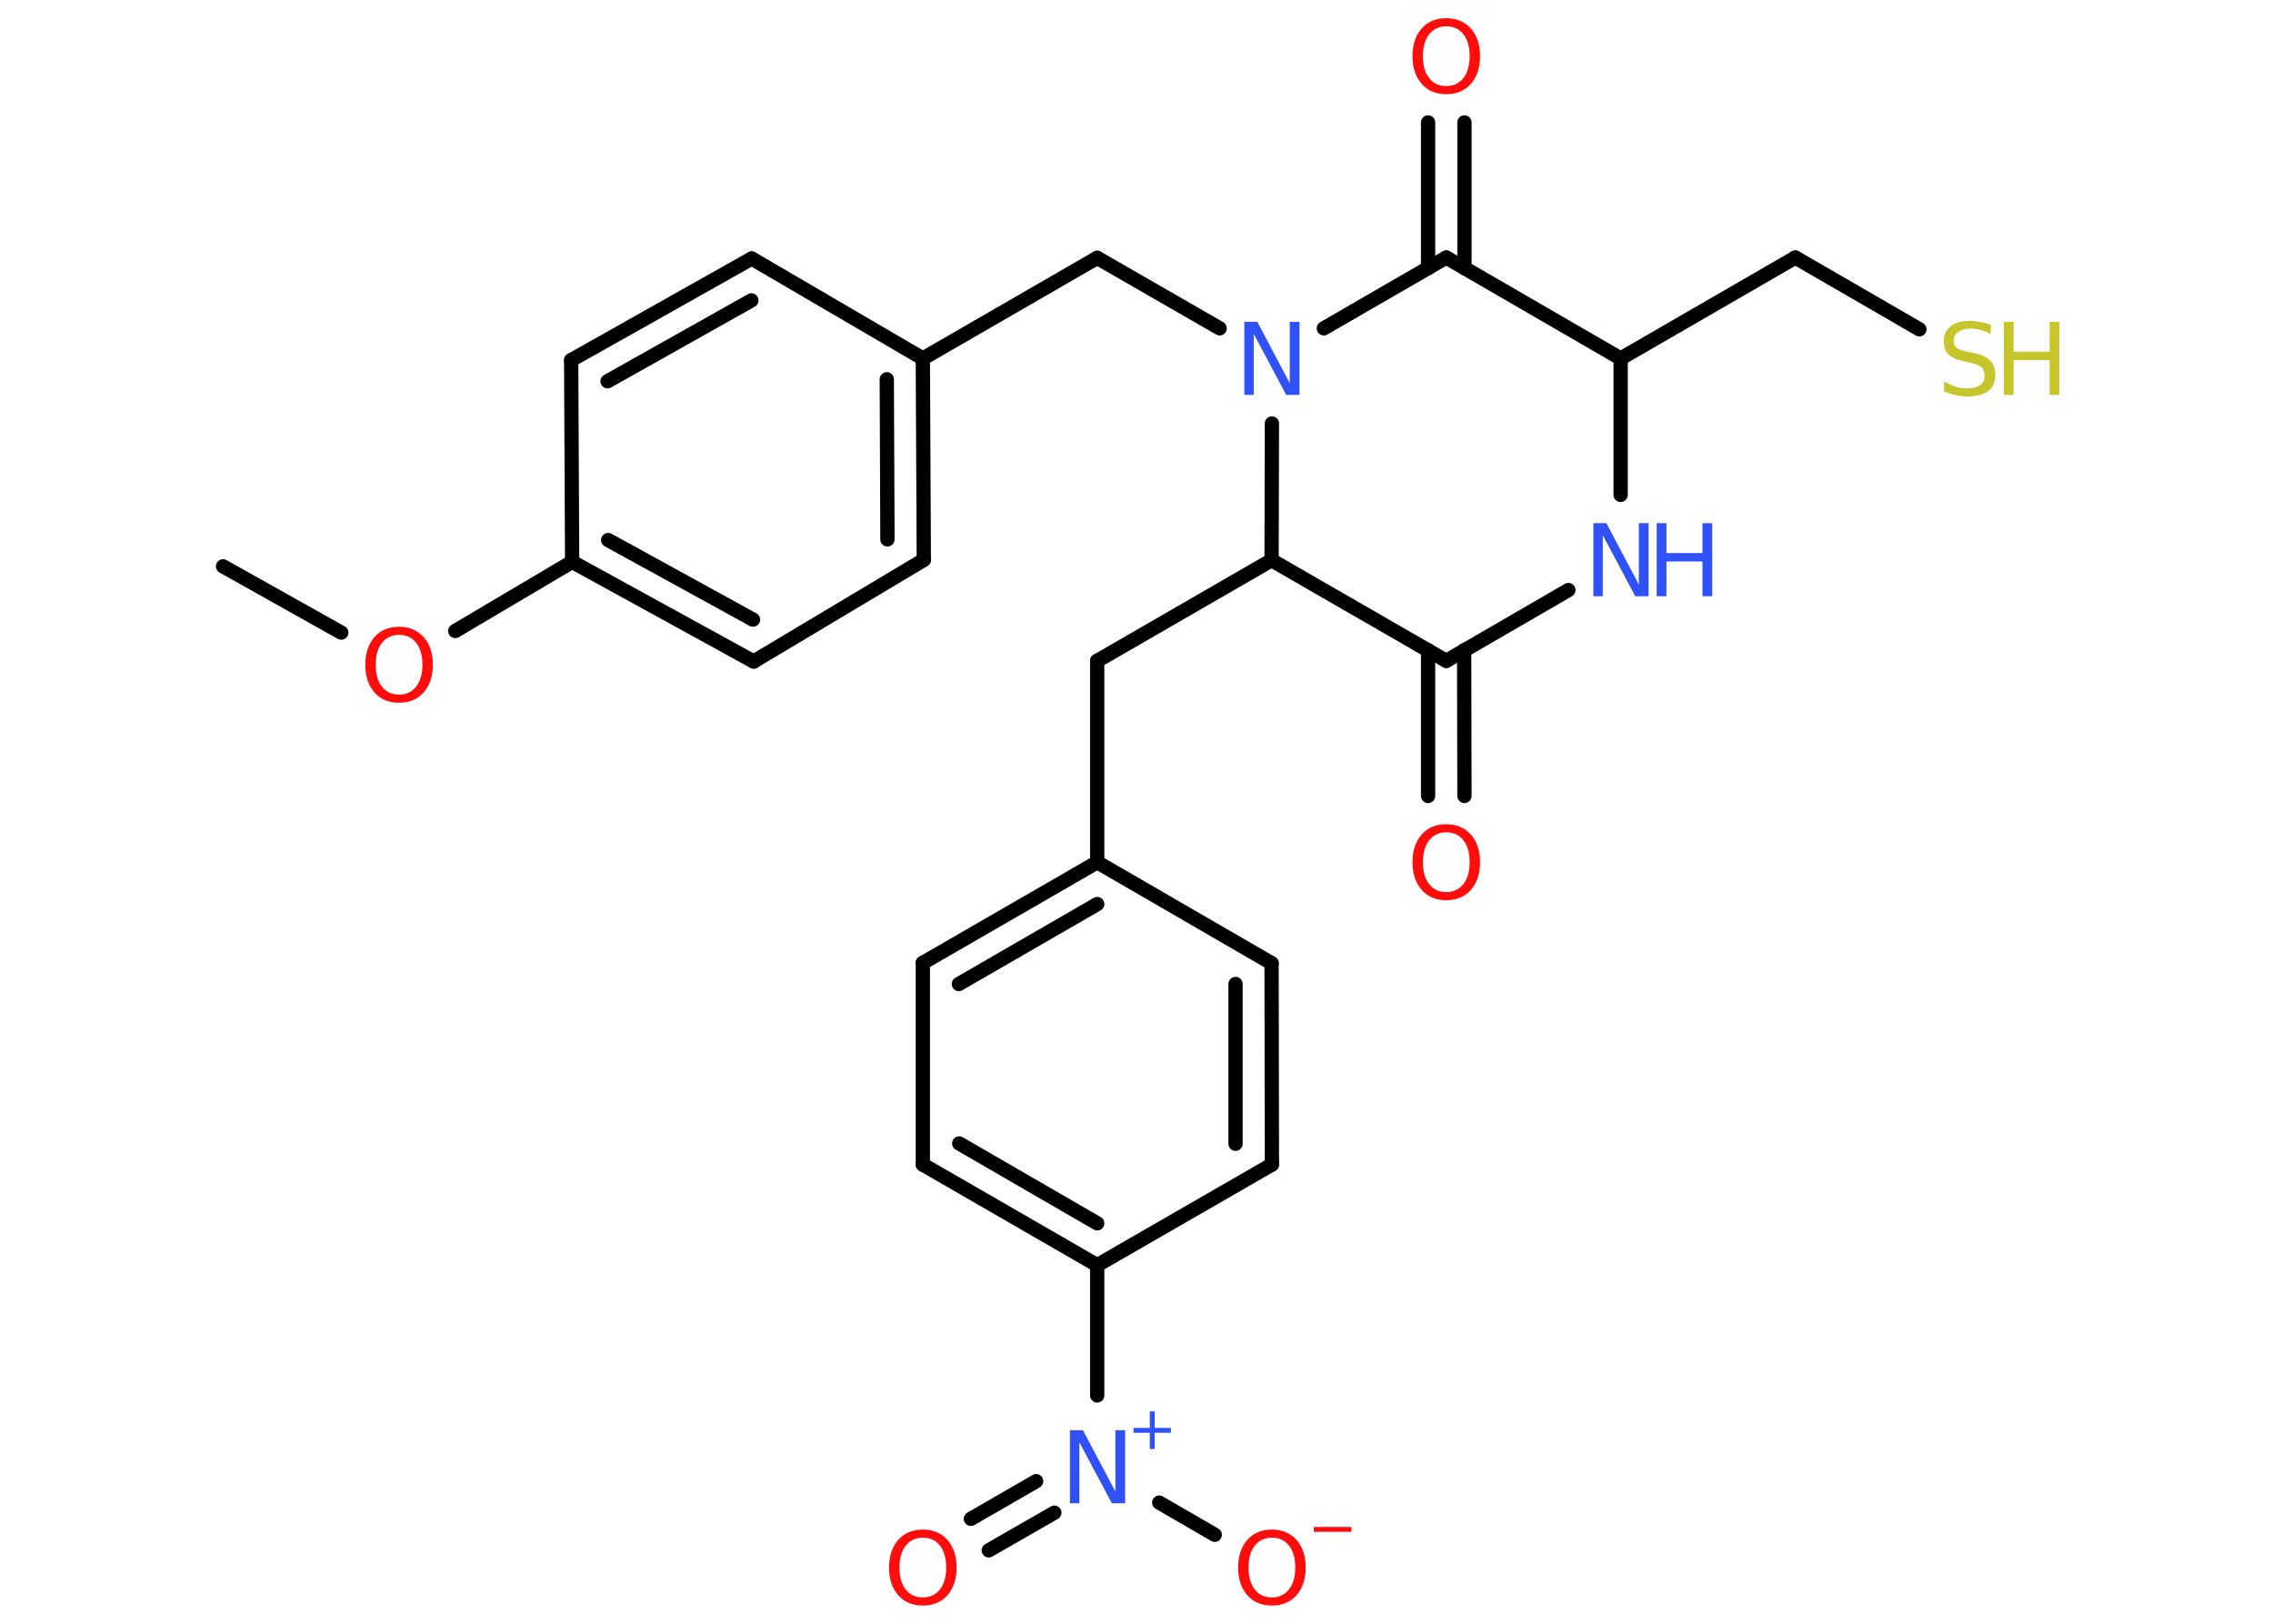 <?xml version='1.0' encoding='UTF-8'?>
<!DOCTYPE svg PUBLIC "-//W3C//DTD SVG 1.1//EN" "http://www.w3.org/Graphics/SVG/1.1/DTD/svg11.dtd">
<svg version='1.2' xmlns='http://www.w3.org/2000/svg' xmlns:xlink='http://www.w3.org/1999/xlink' width='70.0mm' height='50.0mm' viewBox='0 0 70.0 50.0'>
  <desc>Generated by the Chemistry Development Kit (http://github.com/cdk)</desc>
  <g stroke-linecap='round' stroke-linejoin='round' stroke='#000000' stroke-width='.44' fill='#FF0D0D'>
    <rect x='.0' y='.0' width='70.0' height='50.0' fill='#FFFFFF' stroke='none'/>
    <g id='mol1' class='mol'>
      <line id='mol1bnd1' class='bond' x1='6.87' y1='17.44' x2='10.51' y2='19.48'/>
      <line id='mol1bnd2' class='bond' x1='14.02' y1='19.43' x2='17.62' y2='17.3'/>
      <g id='mol1bnd3' class='bond'>
        <line x1='17.62' y1='17.3' x2='23.21' y2='20.37'/>
        <line x1='18.73' y1='16.63' x2='23.19' y2='19.08'/>
      </g>
      <line id='mol1bnd4' class='bond' x1='23.21' y1='20.37' x2='28.45' y2='17.24'/>
      <g id='mol1bnd5' class='bond'>
        <line x1='28.45' y1='17.24' x2='28.42' y2='11.04'/>
        <line x1='27.33' y1='16.61' x2='27.31' y2='11.68'/>
      </g>
      <line id='mol1bnd6' class='bond' x1='28.42' y1='11.04' x2='33.79' y2='7.94'/>
      <line id='mol1bnd7' class='bond' x1='33.79' y1='7.94' x2='37.56' y2='10.11'/>
      <line id='mol1bnd8' class='bond' x1='40.77' y1='10.11' x2='44.54' y2='7.93'/>
      <g id='mol1bnd9' class='bond'>
        <line x1='43.98' y1='8.26' x2='43.98' y2='3.77'/>
        <line x1='45.1' y1='8.26' x2='45.1' y2='3.77'/>
      </g>
      <line id='mol1bnd10' class='bond' x1='44.54' y1='7.93' x2='49.91' y2='11.04'/>
      <line id='mol1bnd11' class='bond' x1='49.91' y1='11.04' x2='55.29' y2='7.93'/>
      <line id='mol1bnd12' class='bond' x1='55.29' y1='7.93' x2='59.11' y2='10.14'/>
      <line id='mol1bnd13' class='bond' x1='49.91' y1='11.04' x2='49.91' y2='15.24'/>
      <line id='mol1bnd14' class='bond' x1='48.3' y1='18.17' x2='44.54' y2='20.35'/>
      <g id='mol1bnd15' class='bond'>
        <line x1='45.09' y1='20.02' x2='45.1' y2='24.51'/>
        <line x1='43.98' y1='20.02' x2='43.98' y2='24.51'/>
      </g>
      <line id='mol1bnd16' class='bond' x1='44.54' y1='20.35' x2='39.16' y2='17.25'/>
      <line id='mol1bnd17' class='bond' x1='39.17' y1='13.04' x2='39.16' y2='17.25'/>
      <line id='mol1bnd18' class='bond' x1='39.16' y1='17.25' x2='33.79' y2='20.35'/>
      <line id='mol1bnd19' class='bond' x1='33.79' y1='20.35' x2='33.79' y2='26.55'/>
      <g id='mol1bnd20' class='bond'>
        <line x1='33.79' y1='26.55' x2='28.42' y2='29.65'/>
        <line x1='33.79' y1='27.84' x2='29.53' y2='30.3'/>
      </g>
      <line id='mol1bnd21' class='bond' x1='28.42' y1='29.65' x2='28.42' y2='35.86'/>
      <g id='mol1bnd22' class='bond'>
        <line x1='28.42' y1='35.86' x2='33.79' y2='38.96'/>
        <line x1='29.54' y1='35.21' x2='33.79' y2='37.67'/>
      </g>
      <line id='mol1bnd23' class='bond' x1='33.79' y1='38.96' x2='33.79' y2='42.97'/>
      <g id='mol1bnd24' class='bond'>
        <line x1='32.47' y1='46.58' x2='30.45' y2='47.74'/>
        <line x1='31.91' y1='45.61' x2='29.9' y2='46.77'/>
      </g>
      <line id='mol1bnd25' class='bond' x1='35.7' y1='46.27' x2='37.41' y2='47.26'/>
      <line id='mol1bnd26' class='bond' x1='33.79' y1='38.96' x2='39.17' y2='35.86'/>
      <g id='mol1bnd27' class='bond'>
        <line x1='39.17' y1='35.86' x2='39.16' y2='29.66'/>
        <line x1='38.05' y1='35.22' x2='38.05' y2='30.3'/>
      </g>
      <line id='mol1bnd28' class='bond' x1='33.79' y1='26.55' x2='39.16' y2='29.66'/>
      <line id='mol1bnd29' class='bond' x1='28.42' y1='11.04' x2='23.15' y2='7.96'/>
      <g id='mol1bnd30' class='bond'>
        <line x1='23.15' y1='7.96' x2='17.59' y2='11.09'/>
        <line x1='23.14' y1='9.25' x2='18.71' y2='11.74'/>
      </g>
      <line id='mol1bnd31' class='bond' x1='17.62' y1='17.3' x2='17.59' y2='11.09'/>
      <path id='mol1atm2' class='atom' d='M12.29 19.55q-.33 .0 -.53 .25q-.19 .25 -.19 .67q.0 .43 .19 .67q.19 .25 .53 .25q.33 .0 .53 -.25q.19 -.25 .19 -.67q.0 -.43 -.19 -.67q-.19 -.25 -.53 -.25zM12.29 19.3q.47 .0 .76 .32q.28 .32 .28 .85q.0 .53 -.28 .85q-.28 .32 -.76 .32q-.48 .0 -.76 -.32q-.28 -.32 -.28 -.85q.0 -.53 .28 -.85q.28 -.32 .76 -.32z' stroke='none'/>
      <path id='mol1atm8' class='atom' d='M38.31 9.91h.41l1.0 1.89v-1.89h.3v2.25h-.41l-1.0 -1.88v1.88h-.29v-2.25z' stroke='none' fill='#3050F8'/>
      <path id='mol1atm10' class='atom' d='M44.54 .81q-.33 .0 -.53 .25q-.19 .25 -.19 .67q.0 .43 .19 .67q.19 .25 .53 .25q.33 .0 .53 -.25q.19 -.25 .19 -.67q.0 -.43 -.19 -.67q-.19 -.25 -.53 -.25zM44.54 .56q.47 .0 .76 .32q.28 .32 .28 .85q.0 .53 -.28 .85q-.28 .32 -.76 .32q-.48 .0 -.76 -.32q-.28 -.32 -.28 -.85q.0 -.53 .28 -.85q.28 -.32 .76 -.32z' stroke='none'/>
      <g id='mol1atm13' class='atom'>
        <path d='M61.31 9.98v.3q-.17 -.08 -.32 -.12q-.15 -.04 -.3 -.04q-.25 .0 -.38 .1q-.14 .1 -.14 .27q.0 .15 .09 .22q.09 .08 .34 .12l.19 .04q.34 .07 .5 .23q.16 .16 .16 .44q.0 .33 -.22 .5q-.22 .17 -.65 .17q-.16 .0 -.34 -.04q-.18 -.04 -.37 -.11v-.31q.19 .1 .36 .16q.18 .05 .35 .05q.26 .0 .4 -.1q.14 -.1 .14 -.29q.0 -.17 -.1 -.26q-.1 -.09 -.33 -.14l-.19 -.04q-.34 -.07 -.49 -.21q-.15 -.14 -.15 -.4q.0 -.3 .21 -.47q.21 -.17 .58 -.17q.16 .0 .32 .03q.17 .03 .34 .09z' stroke='none' fill='#C6C62C'/>
        <path d='M61.71 9.91h.3v.92h1.11v-.92h.3v2.25h-.3v-1.07h-1.11v1.07h-.3v-2.25z' stroke='none' fill='#C6C62C'/>
      </g>
      <g id='mol1atm14' class='atom'>
        <path d='M49.06 16.11h.41l1.0 1.89v-1.89h.3v2.25h-.41l-1.0 -1.88v1.88h-.29v-2.25z' stroke='none' fill='#3050F8'/>
        <path d='M51.02 16.11h.3v.92h1.11v-.92h.3v2.25h-.3v-1.07h-1.11v1.07h-.3v-2.25z' stroke='none' fill='#3050F8'/>
      </g>
      <path id='mol1atm16' class='atom' d='M44.54 25.63q-.33 .0 -.53 .25q-.19 .25 -.19 .67q.0 .43 .19 .67q.19 .25 .53 .25q.33 .0 .53 -.25q.19 -.25 .19 -.67q.0 -.43 -.19 -.67q-.19 -.25 -.53 -.25zM44.54 25.38q.47 .0 .76 .32q.28 .32 .28 .85q.0 .53 -.28 .85q-.28 .32 -.76 .32q-.48 .0 -.76 -.32q-.28 -.32 -.28 -.85q.0 -.53 .28 -.85q.28 -.32 .76 -.32z' stroke='none'/>
      <g id='mol1atm23' class='atom'>
        <path d='M32.94 44.04h.41l1.0 1.89v-1.89h.3v2.25h-.41l-1.0 -1.88v1.88h-.29v-2.25z' stroke='none' fill='#3050F8'/>
        <path d='M35.56 43.46v.51h.5v.15h-.5v.5h-.15v-.5h-.5v-.15h.5v-.51h.15z' stroke='none' fill='#3050F8'/>
      </g>
      <path id='mol1atm24' class='atom' d='M28.42 47.35q-.33 .0 -.53 .25q-.19 .25 -.19 .67q.0 .43 .19 .67q.19 .25 .53 .25q.33 .0 .53 -.25q.19 -.25 .19 -.67q.0 -.43 -.19 -.67q-.19 -.25 -.53 -.25zM28.42 47.1q.47 .0 .76 .32q.28 .32 .28 .85q.0 .53 -.28 .85q-.28 .32 -.76 .32q-.48 .0 -.76 -.32q-.28 -.32 -.28 -.85q.0 -.53 .28 -.85q.28 -.32 .76 -.32z' stroke='none'/>
      <g id='mol1atm25' class='atom'>
        <path d='M39.17 47.35q-.33 .0 -.53 .25q-.19 .25 -.19 .67q.0 .43 .19 .67q.19 .25 .53 .25q.33 .0 .53 -.25q.19 -.25 .19 -.67q.0 -.43 -.19 -.67q-.19 -.25 -.53 -.25zM39.17 47.1q.47 .0 .76 .32q.28 .32 .28 .85q.0 .53 -.28 .85q-.28 .32 -.76 .32q-.48 .0 -.76 -.32q-.28 -.32 -.28 -.85q.0 -.53 .28 -.85q.28 -.32 .76 -.32z' stroke='none'/>
        <path d='M40.46 47.02h1.16v.15h-1.16v-.15z' stroke='none'/>
      </g>
    </g>
  </g>
</svg>
